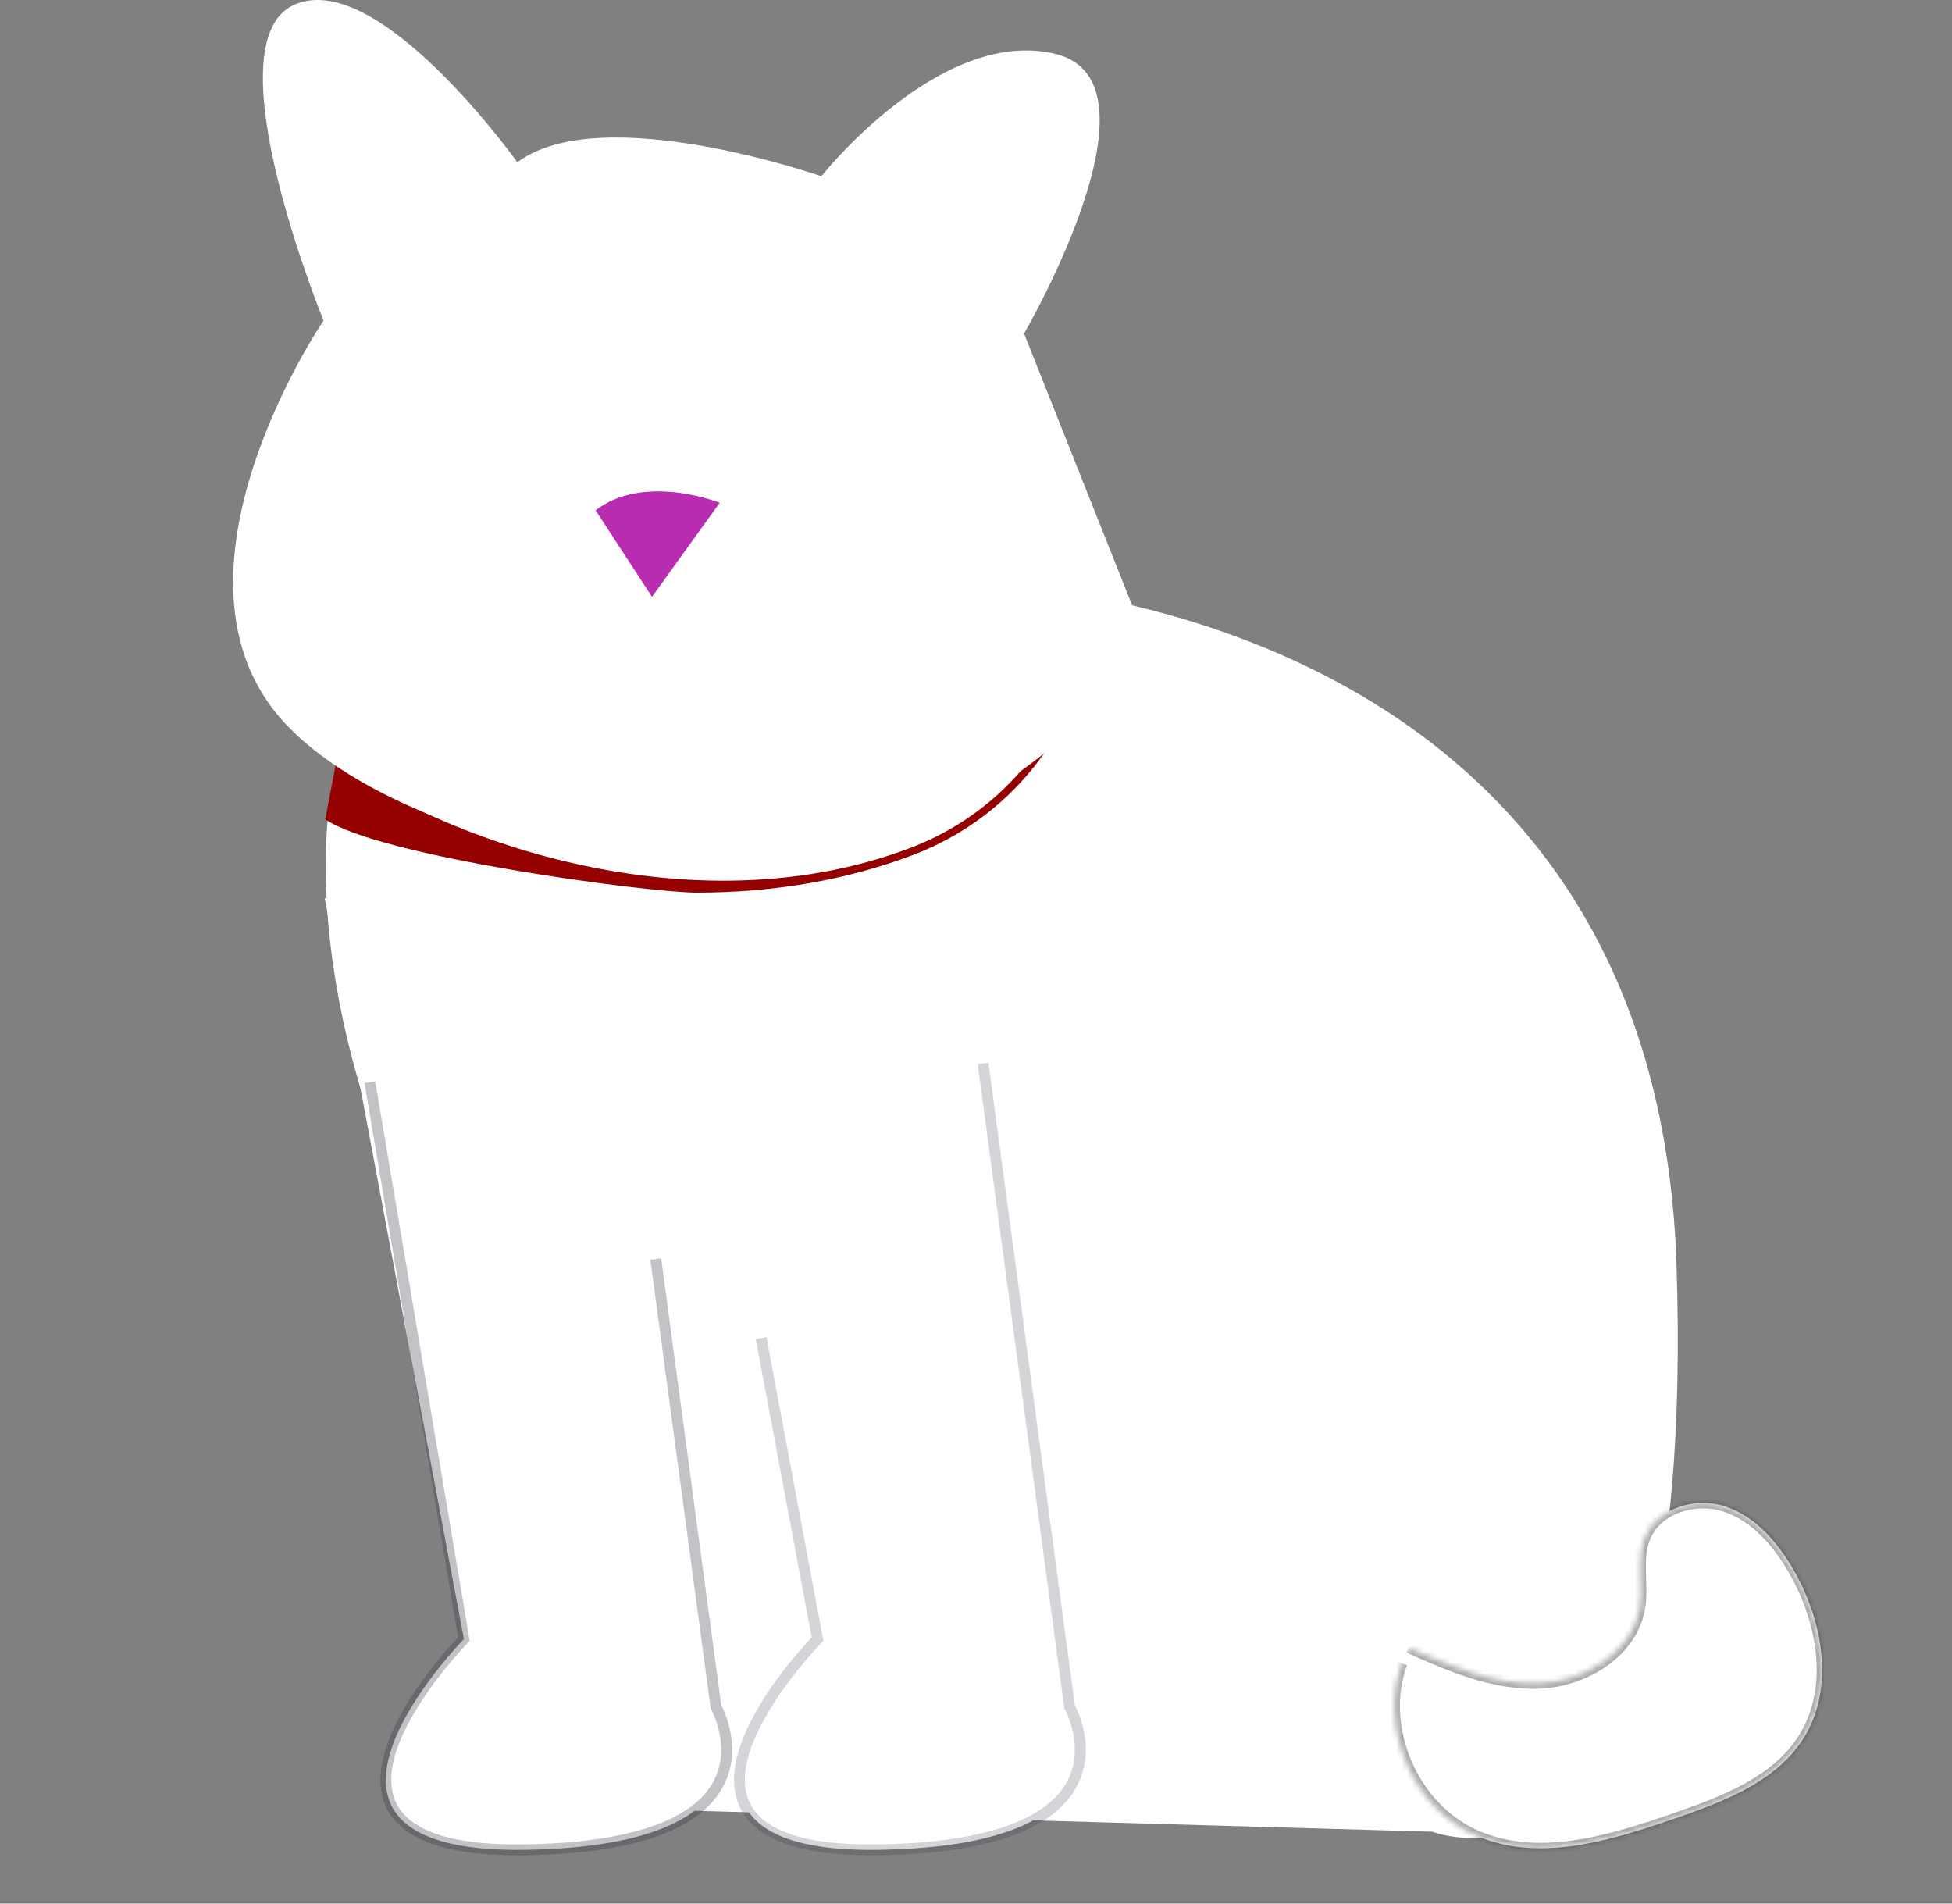 <svg width="360" height="351" viewBox="0 0 360 351" fill="none" xmlns="http://www.w3.org/2000/svg">
<rect x="0" y="0" width="360" height="351" fill="#808080" stroke="none"/>
<g id="Frame 2">
<path id="Vector" d="M264.174 337.745L122.683 333.727C122.683 333.727 133.333 270.017 99.164 252.333C75.874 240.275 55.199 183.94 61.082 145.615C61.159 145.102 61.242 144.595 61.332 144.096C64.315 126.932 72.835 113.645 89.118 110.038C141.776 98.382 179.358 107.422 179.358 107.422C179.358 107.422 188.059 107.533 200.949 109.954C201.407 110.038 201.865 110.128 202.33 110.225C238.823 117.378 306.272 142.84 309.193 233.24C313.21 357.441 264.174 337.745 264.174 337.745Z" fill="white"/>
<path id="Vector_2" d="M200.949 109.954C200.713 116.434 199.242 122.873 196.557 128.999C190.993 141.688 180.857 151.38 168.015 156.292C129.559 171.015 84.671 156.41 61.97 140.578C61.88 141.078 60.076 150.564 60 151.078C70.053 157.953 119.242 164.59 128.574 164.59C142.741 164.59 156.38 162.238 168.515 157.59C181.704 152.539 192.11 142.583 197.827 129.554C200.554 123.338 202.059 116.802 202.33 110.225C201.865 110.128 201.407 110.038 200.949 109.954Z" fill="#950000"/>
<path id="Vector_3" d="M211.412 118.205L188.858 61.497C188.858 61.497 215.923 15.1 194.657 9.944C173.392 4.789 151.482 32.499 151.482 32.499C151.482 32.499 110.884 18.322 95.418 29.921C95.418 29.921 69.642 -6.166 54.176 0.923C38.71 8.011 59.671 59.102 59.671 59.102C59.671 59.102 27.755 105.961 52.243 133.026C76.731 160.092 168.881 182.001 211.412 118.205Z" fill="white"/>
<g id="Vector_4">
<mask id="path-4-inside-1_0_1" fill="white">
<path d="M259.783 303.803C267.462 307.219 275.484 310.705 283.882 310.371C292.28 310.038 301.117 304.63 302.425 296.328C303.101 292.043 301.761 287.445 303.402 283.429C305.61 278.025 312.731 275.941 318.267 277.793C323.802 279.645 327.869 284.42 330.785 289.477C336.24 298.938 338.427 311.355 332.577 320.578C327.506 328.573 317.889 332.185 308.943 335.284C297.027 339.412 283.724 343.508 272.177 338.438C260.564 333.339 254.239 318.607 258.539 306.675"/>
</mask>
<path d="M259.783 303.803C267.462 307.219 275.484 310.705 283.882 310.371C292.28 310.038 301.117 304.63 302.425 296.328C303.101 292.043 301.761 287.445 303.402 283.429C305.61 278.025 312.731 275.941 318.267 277.793C323.802 279.645 327.869 284.42 330.785 289.477C336.24 298.938 338.427 311.355 332.577 320.578C327.506 328.573 317.889 332.185 308.943 335.284C297.027 339.412 283.724 343.508 272.177 338.438C260.564 333.339 254.239 318.607 258.539 306.675" fill="white"/>
<path d="M302.425 296.328L301.438 296.173L301.438 296.173L302.425 296.328ZM303.402 283.429L302.476 283.051L302.476 283.051L303.402 283.429ZM318.267 277.793L318.584 276.845L318.584 276.845L318.267 277.793ZM330.785 289.477L331.651 288.977L331.651 288.977L330.785 289.477ZM332.577 320.578L331.733 320.042L331.733 320.042L332.577 320.578ZM308.943 335.284L309.271 336.229L309.271 336.229L308.943 335.284ZM272.177 338.438L272.579 337.523L272.579 337.523L272.177 338.438ZM259.377 304.717C267.018 308.116 275.253 311.715 283.922 311.371L283.842 309.372C275.716 309.695 267.905 306.322 260.189 302.889L259.377 304.717ZM283.922 311.371C288.309 311.196 292.806 309.7 296.391 307.153C299.98 304.604 302.708 300.959 303.413 296.484L301.438 296.173C300.834 299.999 298.489 303.209 295.233 305.523C291.973 307.839 287.853 309.213 283.842 309.372L283.922 311.371ZM303.413 296.484C303.769 294.226 303.595 291.867 303.551 289.757C303.506 287.586 303.591 285.611 304.328 283.807L302.476 283.051C301.572 285.263 301.506 287.595 301.552 289.798C301.599 292.063 301.757 294.145 301.438 296.173L303.413 296.484ZM304.328 283.807C305.3 281.427 307.375 279.726 309.918 278.834C312.464 277.94 315.4 277.889 317.95 278.741L318.584 276.845C315.598 275.846 312.205 275.911 309.255 276.947C306.301 277.984 303.711 280.027 302.476 283.051L304.328 283.807ZM317.95 278.741C323.14 280.478 327.048 284.997 329.919 289.976L331.651 288.977C328.691 283.843 324.465 278.812 318.584 276.845L317.95 278.741ZM329.919 289.976C335.284 299.28 337.298 311.267 331.733 320.042L333.422 321.113C339.555 311.443 337.197 298.595 331.651 288.977L329.919 289.976ZM331.733 320.042C326.878 327.696 317.621 331.22 308.616 334.339L309.271 336.229C318.157 333.151 328.135 329.449 333.422 321.113L331.733 320.042ZM308.616 334.339C302.658 336.403 296.433 338.429 290.278 339.321C284.132 340.211 278.125 339.958 272.579 337.523L271.775 339.354C277.776 341.989 284.194 342.223 290.565 341.3C296.928 340.379 303.313 338.293 309.271 336.229L308.616 334.339ZM272.579 337.523C261.448 332.635 255.358 318.451 259.48 307.014L257.598 306.336C253.12 318.763 259.681 334.043 271.775 339.354L272.579 337.523Z" fill="black" fill-opacity="0.33" mask="url(#path-4-inside-1_0_1)"/>
</g>
<path id="Vector_5" d="M132.736 92.707C132.736 92.707 118.861 87.157 109.841 94.095L120.248 110.052C120.248 110.052 132.736 92.707 132.736 92.707Z" fill="#B82CB2"/>
<path id="Vector_6" d="M59.889 165.554L85.559 302.23C85.559 302.23 46.707 341.775 96.659 341.082C146.612 340.388 132.042 314.718 132.042 314.718L116.085 196.081" fill="white"/>
<path id="Vector_7" d="M95.399 342.09C81.872 342.09 73.689 338.989 71.07 332.865C66.3 321.71 81.828 304.697 84.489 301.899L67.228 199.716L69.2 199.383L86.63 302.566L86.272 302.93C86.093 303.113 68.332 321.379 72.91 332.08C75.26 337.576 83.231 340.274 96.646 340.082C115.293 339.823 127.318 335.915 131.42 328.782C135.115 322.358 131.212 315.281 131.172 315.21L131.078 315.043L131.051 314.851L119.951 232.291L121.933 232.024L133.009 314.403C133.666 315.65 137.118 322.861 133.165 329.76C128.637 337.662 116.359 341.808 96.673 342.082C96.244 342.087 95.819 342.09 95.399 342.09Z" fill="#2F2E41" fill-opacity="0.29"/>
<path id="Vector_8" d="M125.105 165.554L150.775 302.23C150.775 302.23 111.923 341.775 161.875 341.082C211.828 340.388 197.258 314.718 197.258 314.718L181.301 196.081" fill="white"/>
<path id="Vector_9" d="M160.614 342.09C147.087 342.09 138.905 338.989 136.286 332.865C131.521 321.721 147.012 304.73 149.696 301.907L139.385 246.911L141.351 246.543L151.854 302.558L151.488 302.93C151.308 303.113 133.548 321.379 138.126 332.08C140.477 337.576 148.452 340.284 161.861 340.082C180.524 339.822 192.552 335.909 196.646 328.765C200.338 322.321 196.429 315.282 196.389 315.211L196.293 315.043L180.31 196.214L182.292 195.948L198.225 314.403C198.882 315.65 202.334 322.861 198.381 329.76C193.853 337.662 181.575 341.808 161.889 342.082C161.459 342.087 161.034 342.09 160.614 342.09Z" fill="#2F2E41" fill-opacity="0.2"/>
</g>
</svg>

